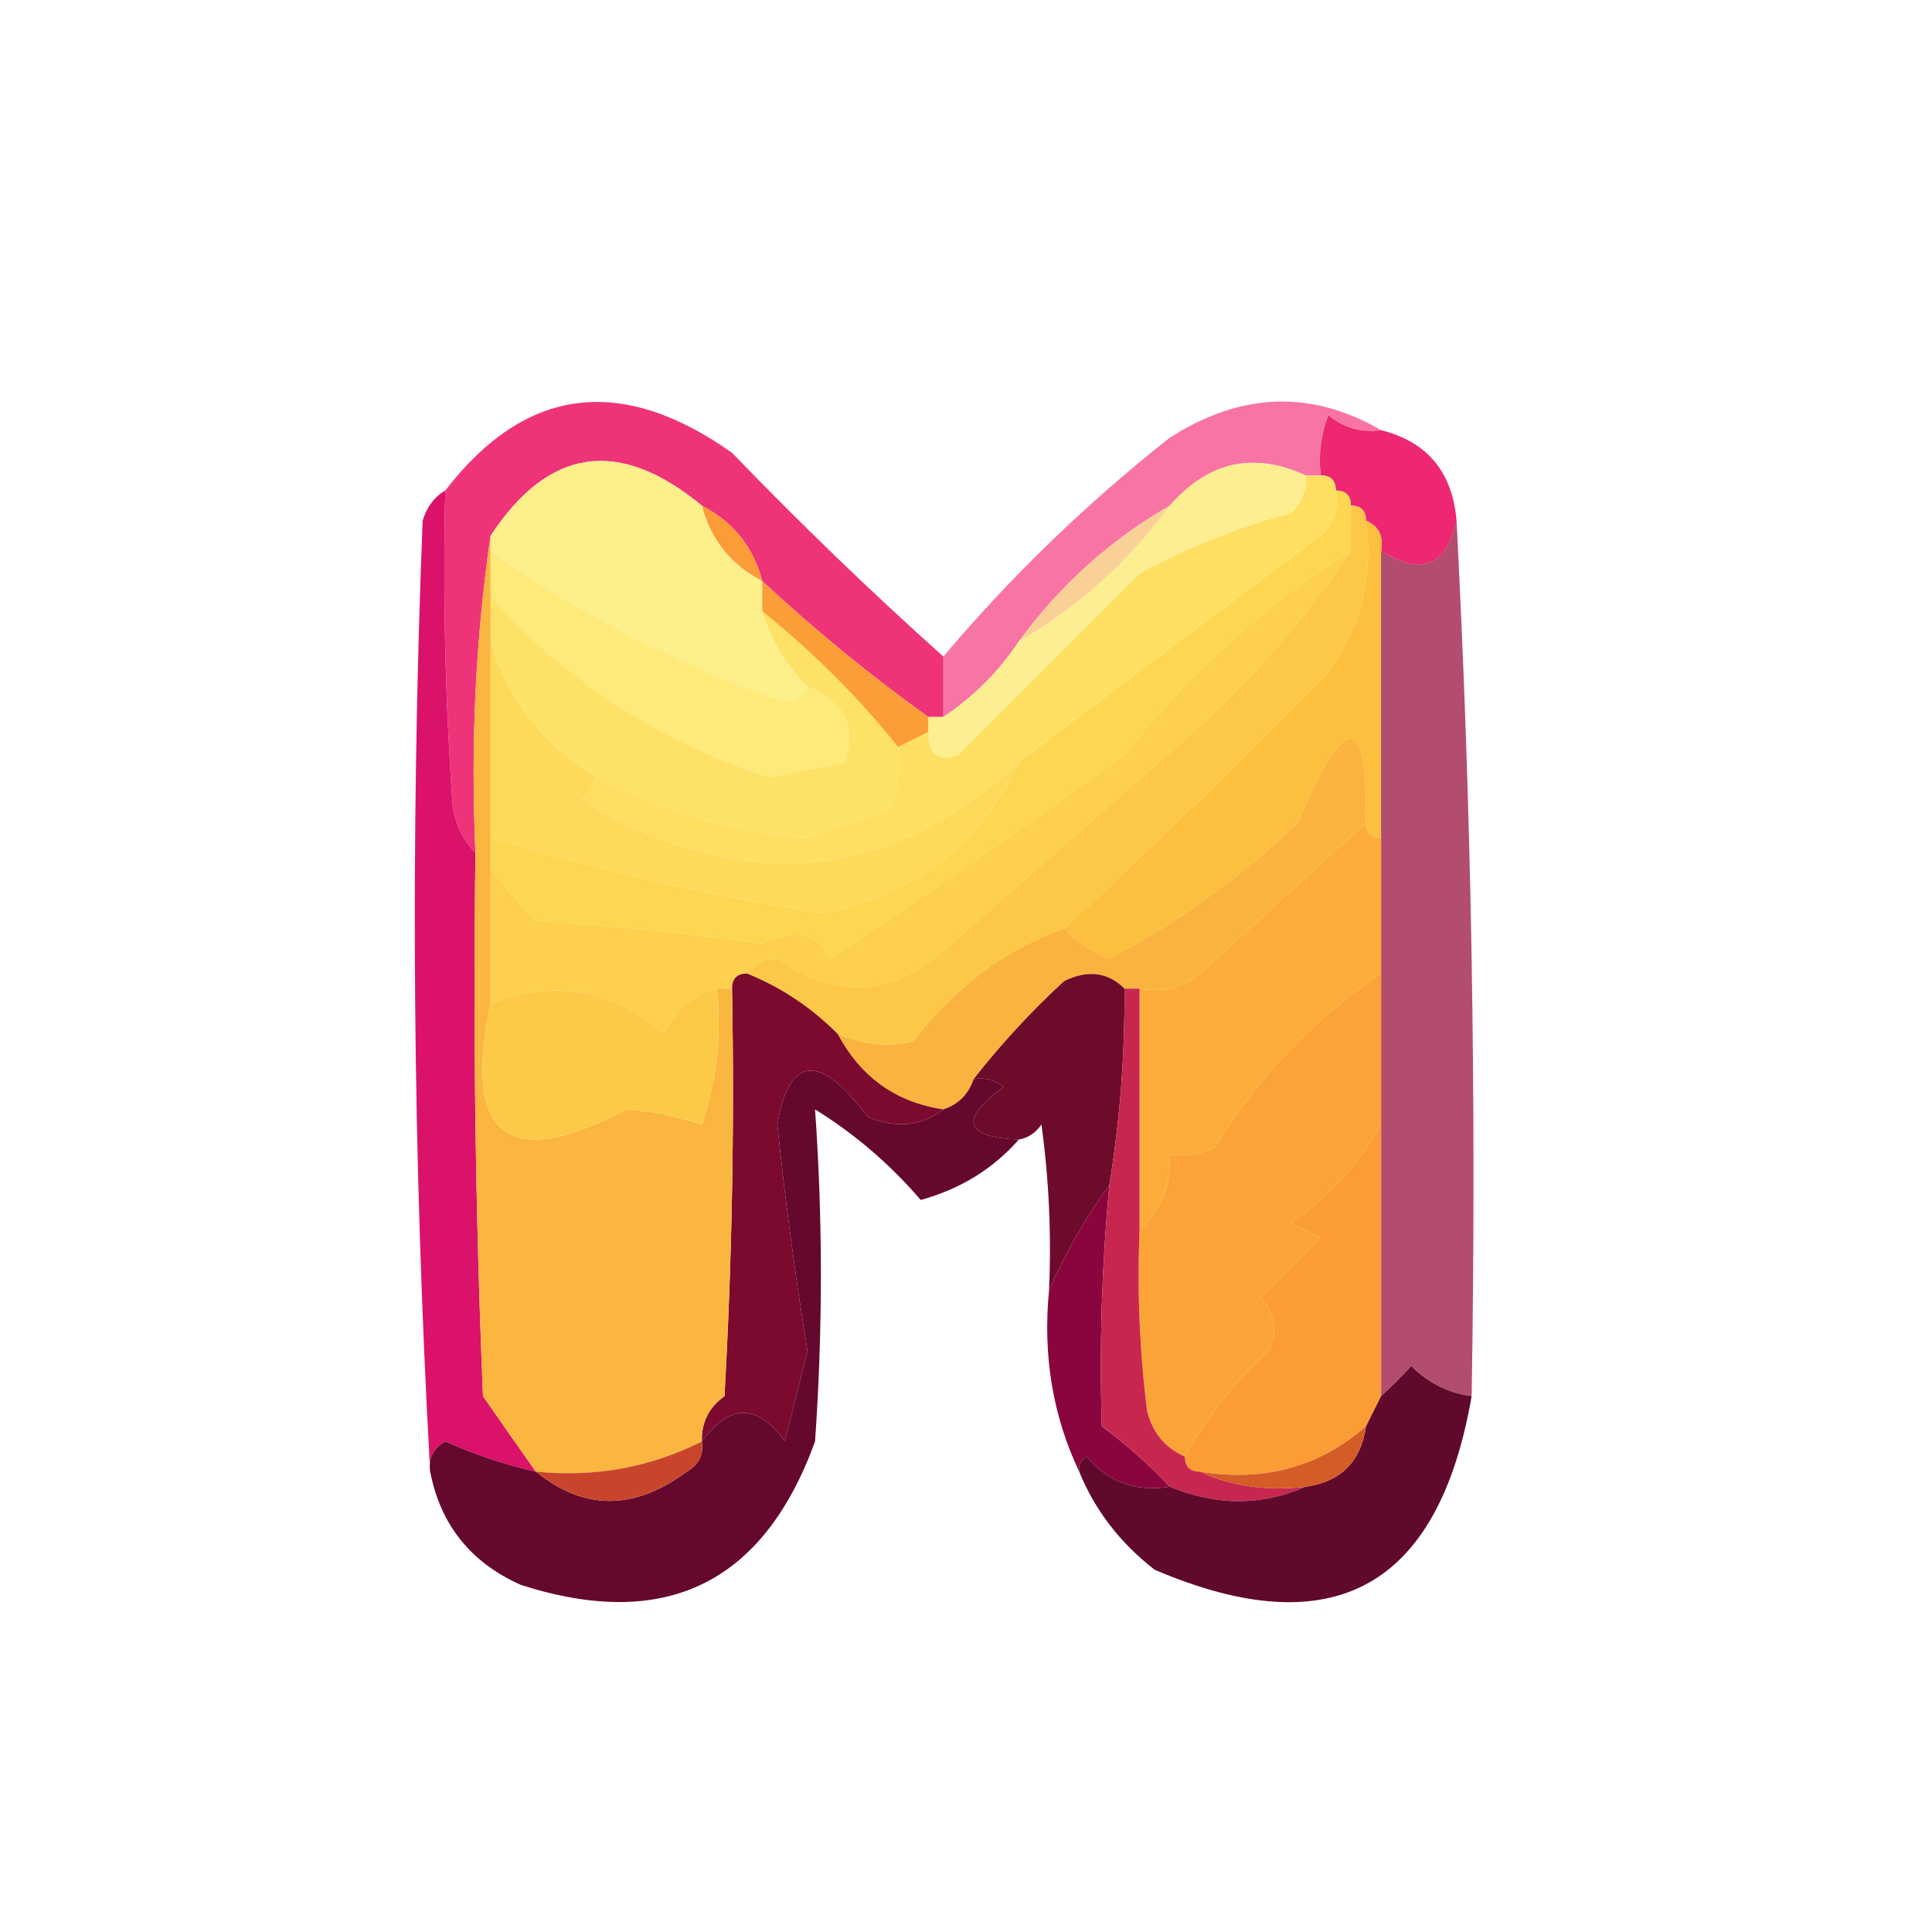 <?xml version="1.0" encoding="UTF-8"?>
<!DOCTYPE svg PUBLIC "-//W3C//DTD SVG 1.1//EN" "http://www.w3.org/Graphics/SVG/1.1/DTD/svg11.dtd">
<svg xmlns="http://www.w3.org/2000/svg" version="1.1" width="128px" height="128px" style="shape-rendering:geometricPrecision; text-rendering:geometricPrecision; image-rendering:optimizeQuality; fill-rule:evenodd; clip-rule:evenodd" xmlns:xlink="http://www.w3.org/1999/xlink">
<g><path style="opacity:1" fill="#ee2772" d="M 91.5,28.5 C 94.562,29.268 96.228,31.268 96.5,34.5C 95.83,37.503 94.163,38.17 91.5,36.5C 91.672,35.508 91.338,34.842 90.5,34.5C 90.5,33.833 90.167,33.5 89.5,33.5C 89.5,32.833 89.167,32.5 88.5,32.5C 88.5,31.833 88.167,31.5 87.5,31.5C 87.343,30.127 87.51,28.793 88,27.5C 89.011,28.337 90.178,28.67 91.5,28.5 Z"/></g>
<g><path style="opacity:1" fill="#ef3379" d="M 62.5,43.5 C 62.5,44.833 62.5,46.167 62.5,47.5C 62.167,47.5 61.833,47.5 61.5,47.5C 57.65,44.739 53.983,41.739 50.5,38.5C 49.92,36.251 48.587,34.585 46.5,33.5C 41.021,28.97 36.354,29.636 32.5,35.5C 31.509,42.313 31.175,49.313 31.5,56.5C 30.732,55.737 30.232,54.737 30,53.5C 29.5,46.508 29.334,39.508 29.5,32.5C 34.801,25.621 41.135,24.788 48.5,30C 53.035,34.703 57.702,39.203 62.5,43.5 Z"/></g>
<g><path style="opacity:1" fill="#fb9c38" d="M 46.5,33.5 C 48.587,34.585 49.92,36.251 50.5,38.5C 48.413,37.415 47.08,35.749 46.5,33.5 Z"/></g>
<g><path style="opacity:0.824" fill="#f65692" d="M 91.5,28.5 C 90.178,28.67 89.011,28.337 88,27.5C 87.51,28.793 87.343,30.127 87.5,31.5C 87.167,31.5 86.833,31.5 86.5,31.5C 83.056,29.91 80.056,30.576 77.5,33.5C 73.564,35.766 70.231,38.766 67.5,42.5C 66.167,44.5 64.5,46.167 62.5,47.5C 62.5,46.167 62.5,44.833 62.5,43.5C 66.97,38.198 71.97,33.364 77.5,29C 82.221,25.981 86.887,25.814 91.5,28.5 Z"/></g>
<g><path style="opacity:1" fill="#fdef8a" d="M 46.5,33.5 C 47.08,35.749 48.413,37.415 50.5,38.5C 50.5,39.167 50.5,39.833 50.5,40.5C 51.075,42.411 52.075,44.078 53.5,45.5C 53.265,46.097 52.765,46.43 52,46.5C 44.941,44.055 38.441,40.722 32.5,36.5C 32.5,36.167 32.5,35.833 32.5,35.5C 36.354,29.636 41.021,28.97 46.5,33.5 Z"/></g>
<g><path style="opacity:1" fill="#f9d196" d="M 77.5,33.5 C 74.769,37.234 71.436,40.234 67.5,42.5C 70.231,38.766 73.564,35.766 77.5,33.5 Z"/></g>
<g><path style="opacity:1" fill="#fdd04d" d="M 89.5,36.5 C 86.414,41.092 82.748,45.258 78.5,49C 73.167,53.667 67.833,58.333 62.5,63C 58.994,66.026 55.327,66.193 51.5,63.5C 50.584,63.543 49.917,63.876 49.5,64.5C 48.833,64.5 48.5,64.833 48.5,65.5C 48.167,65.5 47.833,65.5 47.5,65.5C 45.887,65.944 44.72,66.944 44,68.5C 40.554,65.513 36.721,64.846 32.5,66.5C 32.5,63.5 32.5,60.5 32.5,57.5C 33.364,58.688 34.364,59.855 35.5,61C 40.519,61.335 45.519,61.835 50.5,62.5C 52.693,61.446 54.193,61.78 55,63.5C 61.194,59.433 67.694,54.933 74.5,50C 78.761,44.604 83.761,40.104 89.5,36.5 Z"/></g>
<g><path style="opacity:1" fill="#fdef91" d="M 86.5,31.5 C 86.586,32.496 86.252,33.329 85.5,34C 82.007,34.942 78.674,36.275 75.5,38C 71.5,42 67.5,46 63.5,50C 62.184,50.528 61.517,50.028 61.5,48.5C 61.5,48.167 61.5,47.833 61.5,47.5C 61.833,47.5 62.167,47.5 62.5,47.5C 64.5,46.167 66.167,44.5 67.5,42.5C 71.436,40.234 74.769,37.234 77.5,33.5C 80.056,30.576 83.056,29.91 86.5,31.5 Z"/></g>
<g><path style="opacity:1" fill="#fdc847" d="M 89.5,33.5 C 90.167,33.5 90.5,33.833 90.5,34.5C 90.998,38.219 90.164,41.553 88,44.5C 82.271,50.397 76.438,56.064 70.5,61.5C 66.528,62.949 63.194,65.449 60.5,69C 58.803,69.385 57.137,69.218 55.5,68.5C 53.754,66.748 51.754,65.415 49.5,64.5C 49.917,63.876 50.584,63.543 51.5,63.5C 55.327,66.193 58.994,66.026 62.5,63C 67.833,58.333 73.167,53.667 78.5,49C 82.748,45.258 86.414,41.092 89.5,36.5C 89.5,35.5 89.5,34.5 89.5,33.5 Z"/></g>
<g><path style="opacity:1" fill="#fdd652" d="M 88.5,32.5 C 89.167,32.5 89.5,32.833 89.5,33.5C 89.5,34.5 89.5,35.5 89.5,36.5C 83.761,40.104 78.761,44.604 74.5,50C 67.694,54.933 61.194,59.433 55,63.5C 54.193,61.78 52.693,61.446 50.5,62.5C 45.519,61.835 40.519,61.335 35.5,61C 34.364,59.855 33.364,58.688 32.5,57.5C 32.5,56.833 32.5,56.167 32.5,55.5C 39.628,57.661 46.961,59.328 54.5,60.5C 60.602,59.301 64.935,55.968 67.5,50.5C 74.107,45.518 80.774,40.518 87.5,35.5C 88.386,34.675 88.719,33.675 88.5,32.5 Z"/></g>
<g><path style="opacity:1" fill="#fdea79" d="M 32.5,36.5 C 38.441,40.722 44.941,44.055 52,46.5C 52.765,46.43 53.265,46.097 53.5,45.5C 55.914,46.406 56.747,48.072 56,50.5C 54.318,50.807 52.651,51.14 51,51.5C 43.607,49.074 37.44,45.074 32.5,39.5C 32.5,38.5 32.5,37.5 32.5,36.5 Z"/></g>
<g><path style="opacity:1" fill="#fdbf3e" d="M 90.5,34.5 C 91.338,34.842 91.672,35.508 91.5,36.5C 91.5,42.833 91.5,49.167 91.5,55.5C 90.833,55.5 90.5,55.167 90.5,54.5C 90.624,47.082 89.124,47.082 86,54.5C 82.227,58.115 78.06,61.115 73.5,63.5C 72.261,63.058 71.261,62.391 70.5,61.5C 76.438,56.064 82.271,50.397 88,44.5C 90.164,41.553 90.998,38.219 90.5,34.5 Z"/></g>
<g><path style="opacity:1" fill="#fee267" d="M 32.5,39.5 C 37.44,45.074 43.607,49.074 51,51.5C 52.651,51.14 54.318,50.807 56,50.5C 56.747,48.072 55.914,46.406 53.5,45.5C 52.075,44.078 51.075,42.411 50.5,40.5C 53.94,43.273 56.94,46.273 59.5,49.5C 59.657,50.873 59.49,52.207 59,53.5C 57.215,54.24 55.382,54.907 53.5,55.5C 48.781,55.147 44.115,53.813 39.5,51.5C 35.953,49.304 33.619,46.304 32.5,42.5C 32.5,41.5 32.5,40.5 32.5,39.5 Z"/></g>
<g><path style="opacity:0.759" fill="#9c153f" d="M 96.5,34.5 C 97.497,53.66 97.83,72.993 97.5,92.5C 95.956,92.297 94.622,91.63 93.5,90.5C 92.818,91.243 92.151,91.909 91.5,92.5C 91.5,86.5 91.5,80.5 91.5,74.5C 91.5,71.167 91.5,67.833 91.5,64.5C 91.5,61.5 91.5,58.5 91.5,55.5C 91.5,49.167 91.5,42.833 91.5,36.5C 94.163,38.17 95.83,37.503 96.5,34.5 Z"/></g>
<g><path style="opacity:1" fill="#fc9e37" d="M 50.5,38.5 C 53.983,41.739 57.65,44.739 61.5,47.5C 61.5,47.833 61.5,48.167 61.5,48.5C 60.833,48.833 60.167,49.167 59.5,49.5C 56.94,46.273 53.94,43.273 50.5,40.5C 50.5,39.833 50.5,39.167 50.5,38.5 Z"/></g>
<g><path style="opacity:1" fill="#fdda59" d="M 32.5,42.5 C 33.619,46.304 35.953,49.304 39.5,51.5C 39.389,52.117 39.056,52.617 38.5,53C 49.114,59.323 58.781,58.489 67.5,50.5C 64.935,55.968 60.602,59.301 54.5,60.5C 46.961,59.328 39.628,57.661 32.5,55.5C 32.5,51.167 32.5,46.833 32.5,42.5 Z"/></g>
<g><path style="opacity:1" fill="#fedf61" d="M 86.5,31.5 C 86.833,31.5 87.167,31.5 87.5,31.5C 88.167,31.5 88.5,31.833 88.5,32.5C 88.719,33.675 88.386,34.675 87.5,35.5C 80.774,40.518 74.107,45.518 67.5,50.5C 58.781,58.489 49.114,59.323 38.5,53C 39.056,52.617 39.389,52.117 39.5,51.5C 44.115,53.813 48.781,55.147 53.5,55.5C 55.382,54.907 57.215,54.24 59,53.5C 59.49,52.207 59.657,50.873 59.5,49.5C 60.167,49.167 60.833,48.833 61.5,48.5C 61.517,50.028 62.184,50.528 63.5,50C 67.5,46 71.5,42 75.5,38C 78.674,36.275 82.007,34.942 85.5,34C 86.252,33.329 86.586,32.496 86.5,31.5 Z"/></g>
<g><path style="opacity:1" fill="#fcad39" d="M 90.5,54.5 C 90.5,55.167 90.833,55.5 91.5,55.5C 91.5,58.5 91.5,61.5 91.5,64.5C 87.059,67.466 83.393,71.299 80.5,76C 79.552,76.483 78.552,76.65 77.5,76.5C 77.598,78.553 76.931,80.22 75.5,81.5C 75.5,76.167 75.5,70.833 75.5,65.5C 76.978,65.762 78.311,65.429 79.5,64.5C 83.233,61.094 86.899,57.761 90.5,54.5 Z"/></g>
<g><path style="opacity:1" fill="#fab33e" d="M 90.5,54.5 C 86.899,57.761 83.233,61.094 79.5,64.5C 78.311,65.429 76.978,65.762 75.5,65.5C 75.167,65.5 74.833,65.5 74.5,65.5C 73.399,64.402 72.066,64.235 70.5,65C 68.294,67.037 66.294,69.203 64.5,71.5C 64.167,72.5 63.5,73.167 62.5,73.5C 59.357,73.031 57.023,71.364 55.5,68.5C 57.137,69.218 58.803,69.385 60.5,69C 63.194,65.449 66.528,62.949 70.5,61.5C 71.261,62.391 72.261,63.058 73.5,63.5C 78.06,61.115 82.227,58.115 86,54.5C 89.124,47.082 90.624,47.082 90.5,54.5 Z"/></g>
<g><path style="opacity:1" fill="#fca337" d="M 91.5,64.5 C 91.5,67.833 91.5,71.167 91.5,74.5C 90.053,77.116 88.053,79.283 85.5,81C 86.167,81.333 86.833,81.667 87.5,82C 86.167,83.333 84.833,84.667 83.5,86C 84.517,87.049 84.684,88.216 84,89.5C 81.72,91.614 79.887,93.947 78.5,96.5C 77.21,95.942 76.377,94.942 76,93.5C 75.501,89.514 75.335,85.514 75.5,81.5C 76.931,80.22 77.598,78.553 77.5,76.5C 78.552,76.65 79.552,76.483 80.5,76C 83.393,71.299 87.059,67.466 91.5,64.5 Z"/></g>
<g><path style="opacity:1" fill="#6d0b2a" d="M 74.5,65.5 C 74.533,69.869 74.2,74.202 73.5,78.5C 71.9,80.703 70.567,83.036 69.5,85.5C 69.665,81.818 69.499,78.152 69,74.5C 68.617,75.056 68.117,75.389 67.5,75.5C 63.865,75.344 63.532,74.178 66.5,72C 65.906,71.536 65.239,71.369 64.5,71.5C 66.294,69.203 68.294,67.037 70.5,65C 72.066,64.235 73.399,64.402 74.5,65.5 Z"/></g>
<g><path style="opacity:1" fill="#db126a" d="M 29.5,32.5 C 29.334,39.508 29.5,46.508 30,53.5C 30.232,54.737 30.732,55.737 31.5,56.5C 31.334,68.505 31.5,80.505 32,92.5C 33.176,94.196 34.343,95.862 35.5,97.5C 33.45,97.039 31.45,96.372 29.5,95.5C 28.703,95.957 28.369,96.624 28.5,97.5C 27.337,76.671 27.171,55.671 28,34.5C 28.278,33.584 28.778,32.917 29.5,32.5 Z"/></g>
<g><path style="opacity:1" fill="#7b0a2e" d="M 49.5,64.5 C 51.754,65.415 53.754,66.748 55.5,68.5C 57.023,71.364 59.357,73.031 62.5,73.5C 61.054,74.613 59.387,74.78 57.5,74C 54.291,69.746 52.291,69.913 51.5,74.5C 52.021,79.524 52.688,84.524 53.5,89.5C 53,91.5 52.5,93.5 52,95.5C 50.19,92.982 48.357,92.982 46.5,95.5C 46.461,94.244 46.961,93.244 48,92.5C 48.5,83.506 48.666,74.506 48.5,65.5C 48.5,64.833 48.833,64.5 49.5,64.5 Z"/></g>
<g><path style="opacity:1" fill="#fb9d34" d="M 91.5,74.5 C 91.5,80.5 91.5,86.5 91.5,92.5C 91.167,93.167 90.833,93.833 90.5,94.5C 87.419,97.192 83.753,98.192 79.5,97.5C 78.833,97.5 78.5,97.167 78.5,96.5C 79.887,93.947 81.72,91.614 84,89.5C 84.684,88.216 84.517,87.049 83.5,86C 84.833,84.667 86.167,83.333 87.5,82C 86.833,81.667 86.167,81.333 85.5,81C 88.053,79.283 90.053,77.116 91.5,74.5 Z"/></g>
<g><path style="opacity:1" fill="#fab63f" d="M 32.5,35.5 C 32.5,35.833 32.5,36.167 32.5,36.5C 32.5,37.5 32.5,38.5 32.5,39.5C 32.5,40.5 32.5,41.5 32.5,42.5C 32.5,46.833 32.5,51.167 32.5,55.5C 32.5,56.167 32.5,56.833 32.5,57.5C 32.5,60.5 32.5,63.5 32.5,66.5C 30.641,75.315 33.641,77.649 41.5,73.5C 43.098,73.61 44.765,73.943 46.5,74.5C 47.484,71.572 47.817,68.572 47.5,65.5C 47.833,65.5 48.167,65.5 48.5,65.5C 48.666,74.506 48.5,83.506 48,92.5C 46.961,93.244 46.461,94.244 46.5,95.5C 43.08,97.222 39.414,97.889 35.5,97.5C 34.343,95.862 33.176,94.196 32,92.5C 31.5,80.505 31.334,68.505 31.5,56.5C 31.175,49.313 31.509,42.313 32.5,35.5 Z"/></g>
<g><path style="opacity:1" fill="#fdca47" d="M 47.5,65.5 C 47.817,68.572 47.484,71.572 46.5,74.5C 44.765,73.943 43.098,73.61 41.5,73.5C 33.641,77.649 30.641,75.315 32.5,66.5C 36.721,64.846 40.554,65.513 44,68.5C 44.72,66.944 45.887,65.944 47.5,65.5 Z"/></g>
<g><path style="opacity:1" fill="#8a053d" d="M 73.5,78.5 C 72.998,83.838 72.831,89.172 73,94.5C 74.667,95.733 76.167,97.067 77.5,98.5C 75.234,98.859 73.401,98.192 72,96.5C 71.601,96.728 71.435,97.062 71.5,97.5C 69.75,93.817 69.083,89.817 69.5,85.5C 70.567,83.036 71.9,80.703 73.5,78.5 Z"/></g>
<g><path style="opacity:1" fill="#c7274f" d="M 74.5,65.5 C 74.833,65.5 75.167,65.5 75.5,65.5C 75.5,70.833 75.5,76.167 75.5,81.5C 75.335,85.514 75.501,89.514 76,93.5C 76.377,94.942 77.21,95.942 78.5,96.5C 78.5,97.167 78.833,97.5 79.5,97.5C 81.607,98.468 83.941,98.802 86.5,98.5C 83.604,99.775 80.604,99.775 77.5,98.5C 76.167,97.067 74.667,95.733 73,94.5C 72.831,89.172 72.998,83.838 73.5,78.5C 74.2,74.202 74.533,69.869 74.5,65.5 Z"/></g>
<g><path style="opacity:0.996" fill="#60082c" d="M 97.5,92.5 C 95.301,105.21 88.301,109.044 76.5,104C 74.21,102.223 72.543,100.056 71.5,97.5C 71.435,97.062 71.601,96.728 72,96.5C 73.401,98.192 75.234,98.859 77.5,98.5C 80.604,99.775 83.604,99.775 86.5,98.5C 88.833,98.167 90.167,96.833 90.5,94.5C 90.833,93.833 91.167,93.167 91.5,92.5C 92.151,91.909 92.818,91.243 93.5,90.5C 94.622,91.63 95.956,92.297 97.5,92.5 Z"/></g>
<g><path style="opacity:1" fill="#65082d" d="M 62.5,73.5 C 63.5,73.167 64.167,72.5 64.5,71.5C 65.239,71.369 65.906,71.536 66.5,72C 63.532,74.178 63.865,75.344 67.5,75.5C 65.784,77.447 63.617,78.781 61,79.5C 58.961,77.126 56.628,75.126 54,73.5C 54.514,80.794 54.514,88.128 54,95.5C 50.576,104.915 44.076,108.081 34.5,105C 31.183,103.52 29.183,101.02 28.5,97.5C 28.369,96.624 28.703,95.957 29.5,95.5C 31.45,96.372 33.45,97.039 35.5,97.5C 38.685,100.087 42.018,100.087 45.5,97.5C 46.297,97.043 46.631,96.376 46.5,95.5C 48.357,92.982 50.19,92.982 52,95.5C 52.5,93.5 53,91.5 53.5,89.5C 52.688,84.524 52.021,79.524 51.5,74.5C 52.291,69.913 54.291,69.746 57.5,74C 59.387,74.78 61.054,74.613 62.5,73.5 Z"/></g>
<g><path style="opacity:1" fill="#c8452b" d="M 46.5,95.5 C 46.631,96.376 46.297,97.043 45.5,97.5C 42.018,100.087 38.685,100.087 35.5,97.5C 39.414,97.889 43.08,97.222 46.5,95.5 Z"/></g>
<g><path style="opacity:1" fill="#d45c26" d="M 90.5,94.5 C 90.167,96.833 88.833,98.167 86.5,98.5C 83.941,98.802 81.607,98.468 79.5,97.5C 83.753,98.192 87.419,97.192 90.5,94.5 Z"/></g>
</svg>
